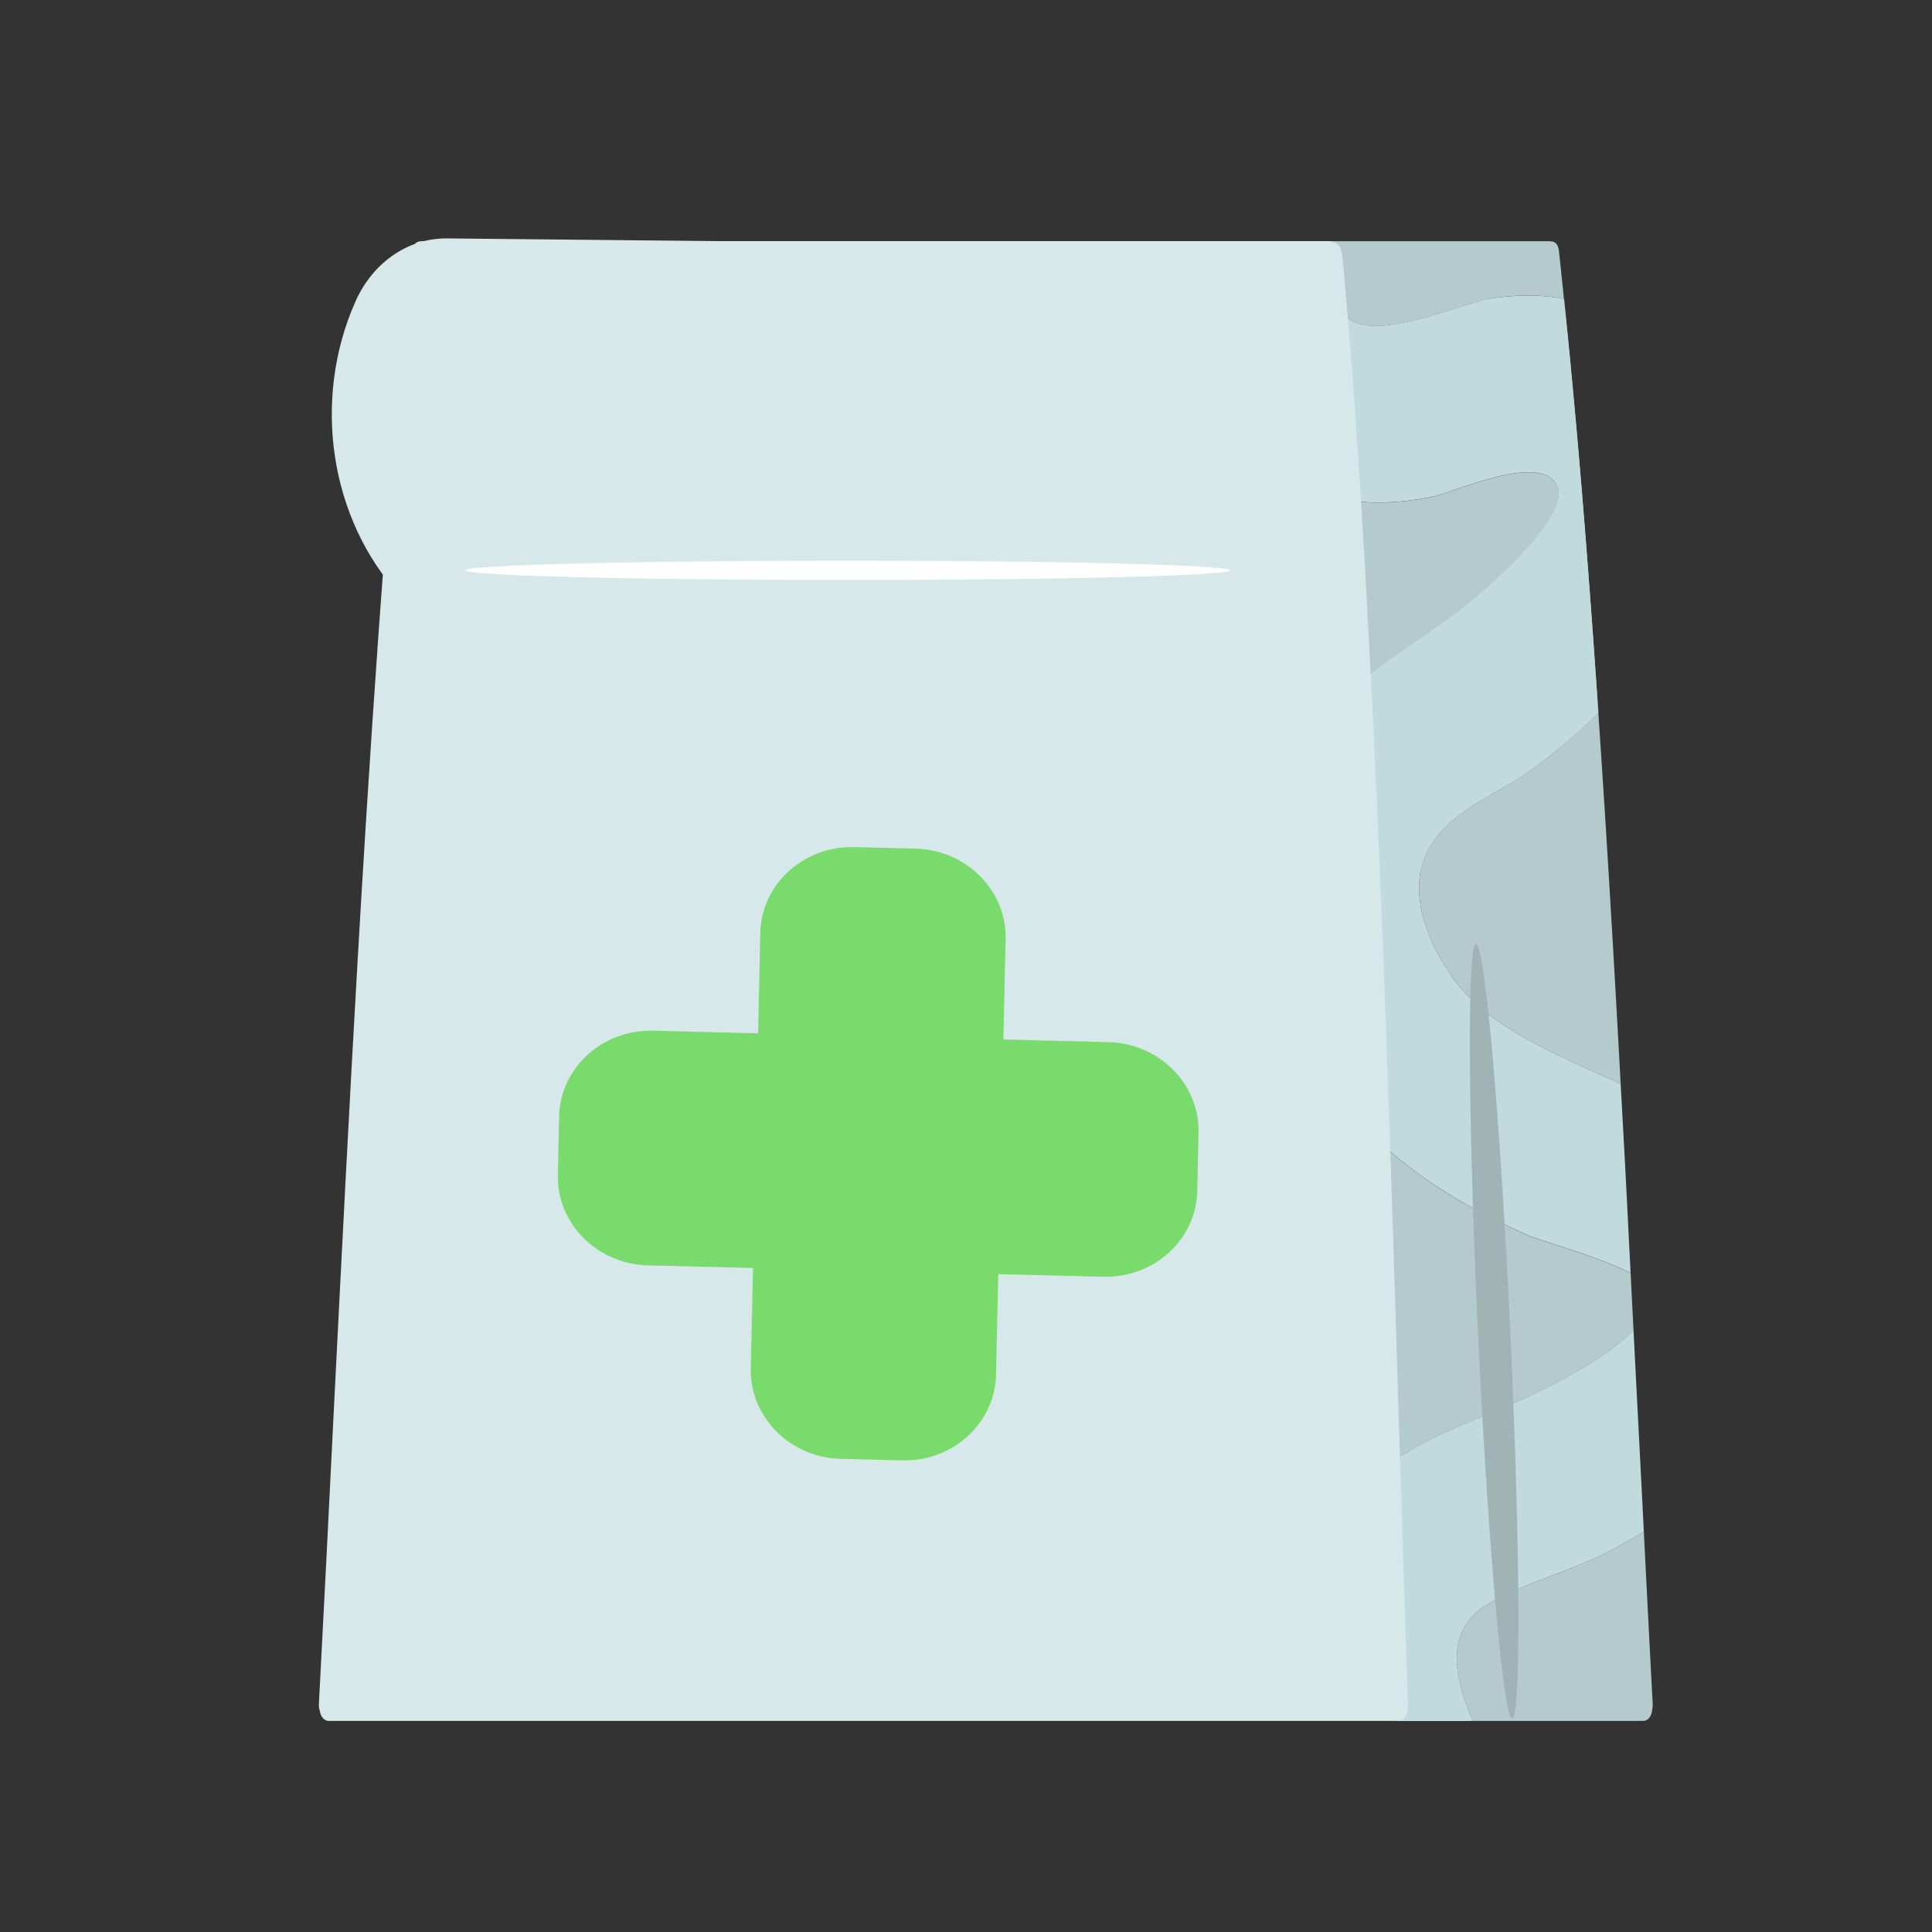 <svg id="Illustration" xmlns="http://www.w3.org/2000/svg" viewBox="0 0 200 200"><rect x="0" y="0" width="200" height="200" fill="#333333" stroke="none"/><defs><style>.cls-1{fill:none}.cls-5{fill:#b4cacc}.cls-6{fill:#d6e8ea}.cls-7{fill:#c1dade}</style></defs><g id="Layer_3"><path class="cls-1" d="M120.86 158.14s-.04.51.06.97c.16.76.6 1.37 1.34 1.54l4.68.87c.41.08.73.5.73 1.06 0 0-.19 5.58-.98 15.56h6.89c.16-3.49.51-11.64.81-21.35.48-15.29.86-34.9.08-46.42v.02c-.04-.63-.12-.88-.12-.88-.21-.72-.73-1.23-1.34-1.23-.32 0-.61.14-.85.36 0 0-.17.15-.43.51M109.9 160.62c.03-.6.26-1.11.6-1.43 1.92-1.78 3.18-4.76 3.18-8.13v-.43c-.34-12.33-.5-26.39-.01-37.49v-.15c-.01-1.01-.64-1.82-1.39-1.8-.72.02-1.3.77-1.34 1.73-.35 7.61-.38 16.62-.26 25.52 0 1.19-.7 2.18-1.59 2.2-.89.02-1.63-.93-1.65-2.13-.12-8.85-.09-17.79.24-25.37v-.15c-.01-1.01-.64-1.82-1.39-1.8-.72.02-1.3.77-1.34 1.73-.35 7.64-.38 16.7-.26 25.64.01 1.2-.7 2.2-1.59 2.21-.89.02-1.63-.94-1.65-2.14-.12-8.88-.09-17.88.24-25.5v-.15c-.01-1.01-.64-1.82-1.39-1.8-.72.02-1.3.77-1.34 1.73-.52 11.42-.33 26.03.02 38.65.13 3.38 1.52 6.31 3.56 7.95.39.32.66.89.69 1.56 0 .19.02.43.03.62.24 6.57.53 12.84.7 16.44h6.84c-.12-1.5-.28-3.68-.49-6.47-.62-9.17-.45-11.07-.45-11.07v.02z"/></g><path class="cls-1" d="M170.81 133.45c-.15-.52-.92-1.08-2.01-1.65l.3 5.88c1.34-1.39 2.11-2.85 1.71-4.23z"/><path class="cls-5" d="M167.06 160.34c-4.13 2.23-8.69 3.29-12.77 5.57-4.86 2.72-3.8 7.6-1.83 12.24h17.61c.6 0 .93-.58.97-1.21.03-.15.05-.32.05-.51-.32-5.95-.62-11.91-.92-17.87-1.04.63-2.09 1.22-3.11 1.78zM169.1 137.68l-.3-5.88c-3.27-1.69-9.46-3.38-10.65-3.92-5.53-2.49-10.98-5.5-15.55-9.89.47 12.29.9 23.93 1.25 33.55 4.47-3.23 9.85-4.79 14.78-7.15 1.58-.75 7.45-3.56 10.47-6.71zM154.37 30.89c2.54-.38 5.06-.43 7.53.04-.17-1.65-.34-3.31-.52-4.96-.07-.7-.44-.99-.83-.98-.05 0-.09-.02-.14-.02h-22.58c-1.31 0-1.31 2.73 0 2.73h.26c.12.97.24 2.24.37 3.76.24.3.47.61.69.96 2.21 3.53 12.16-1.07 15.24-1.52zM147.06 90.22c-.85 4.25 1.83 9.33 4.22 12.13 3.63 4.25 10.05 6.96 16.49 9.84-.69-12.8-1.44-25.59-2.31-38.37a64.928 64.928 0 0 1-6.92 5.87c-3.78 2.78-10.34 4.78-11.49 10.53zM144.27 175.72c-.18.21-.3.5-.33.82.1-.08.22-.15.36-.18 0-.19-.02-.4-.02-.64zM161.16 50.21c-1.76-3.36-10.5.72-12.8 1.2-3.04.63-5.92.79-8.63.41.3 5.74.61 12.16.92 18.96 3.46-2.92 7.43-5.23 11.08-8.1 1.22-.96 11.15-9.19 9.44-12.46z"/><path class="cls-7" d="M137.07 30.06c.48 4.26 1.02 11.91 1.6 21.58.35.07.7.13 1.05.18-.45-8.61-.88-15.7-1.27-20.36-.43-.54-.89-1.01-1.37-1.4zM139.76 71.53c.73 14.39 1.47 30.53 2.14 45.79.23.23.47.44.7.67-.6-15.67-1.28-32.37-1.96-47.21-.3.25-.59.5-.88.75zM161.9 30.93c.91 8.8 1.69 17.63 2.37 26.47.43 5.47.82 10.94 1.19 16.42M144.68 175.45c-.1-2.85-.4-11.76-.84-23.91-.17.12-.34.23-.51.35.47 11.63.8 20.39.94 23.83.11-.13.24-.23.41-.27zM152.46 178.16h-7.56c-.74 0-1.05-.86-.96-1.62"/><path class="cls-7" d="M168.8 131.8c-.21-4.1-.41-8.21-.63-12.31-.13-2.43-.27-4.87-.4-7.3-6.44-2.88-12.87-5.59-16.49-9.84-2.39-2.8-5.07-7.88-4.22-12.13 1.14-5.75 7.71-7.75 11.49-10.53 2.33-1.72 4.7-3.68 6.92-5.87-.37-5.48-.77-10.95-1.19-16.42-.68-8.84-1.46-17.67-2.37-26.47-2.47-.46-4.99-.41-7.53-.04-3.08.46-13.03 5.05-15.24 1.52-.22-.35-.45-.66-.69-.96.39 4.66.82 11.75 1.27 20.36 2.71.38 5.6.22 8.63-.41 2.31-.48 11.05-4.56 12.8-1.2 1.71 3.27-8.22 11.5-9.44 12.46-3.65 2.87-7.62 5.18-11.08 8.1.68 14.84 1.35 31.54 1.96 47.21 4.57 4.39 10.03 7.41 15.55 9.89 1.19.54 7.37 2.23 10.65 3.92zM154.29 165.91c4.07-2.28 8.64-3.34 12.77-5.57 1.02-.55 2.06-1.15 3.11-1.78-.35-6.96-.72-13.92-1.07-20.89-3.02 3.15-8.89 5.95-10.47 6.71-4.93 2.36-10.32 3.92-14.78 7.15.44 12.15.74 21.07.84 23.91-.17.04-.3.15-.41.27 0 .24.02.45.02.64a.94.94 0 0 0-.36.18c-.09.76.22 1.62.96 1.62h7.56c-1.96-4.64-3.03-9.52 1.83-12.24z"/><path d="M152.79 97.72c-.92.05-.83 18.05.21 40.19 1.04 22.14 2.63 40.05 3.55 39.99.92-.05.83-18.05-.21-40.19-1.04-22.14-2.63-40.05-3.55-39.99z" style="fill:#a0b4b5"/><path class="cls-6" d="M143.94 119.86c-.55-16.63-1.19-33.26-2.03-49.87-.1-1.91-.2-3.82-.31-5.73-.11-1.98-.2-3.96-.32-5.94-.6-10.42-1.31-20.84-2.26-31.22-.05-.59-.09-1.2-.33-1.57-.26-.41-.75-.57-1.28-.57H43.68s-.09 0-.14.02c-.39 0-.76.28-.84.98-.53 4.83-1.02 9.66-1.47 14.51-.22 2.42-.44 4.84-.65 7.27-1.04 12.12-1.87 24.28-2.64 36.43-.33 5.14-.63 10.29-.93 15.43-.89 15.43-1.67 30.88-2.45 46.32-.25 5.08-.51 10.17-.76 15.25-.26 5.09-.52 10.17-.79 15.25-.01.25.02.47.09.66.08.56.4 1.07.96 1.07h110.67c.62 0 .95-.62.98-1.28.03-.14.05-.28.04-.45-.65-18.86-1.17-37.72-1.8-56.57z"/><path class="cls-6" d="M36.81 31.18c-4.56 10.23-2.67 22.61 4.67 30.55s93.52-.39 93.52-.39l-1.49-35.79-87.24-.87c-4-.04-7.67 2.48-9.46 6.5z"/><ellipse cx="87.74" cy="59.04" rx="39.61" ry="1" style="fill:#fff"/><path d="m114.75 107.88-10.88-.27.23-10.41c.11-5.02-4.07-9.22-9.32-9.35l-6.35-.16c-5.25-.13-9.61 3.85-9.72 8.87l-.23 10.41-10.88-.27c-5.25-.13-9.61 3.85-9.72 8.87l-.13 6.07c-.11 5.02 4.07 9.22 9.32 9.35l10.88.27-.23 10.41c-.11 5.02 4.07 9.22 9.32 9.35l6.35.16c5.25.13 9.61-3.85 9.72-8.87l.23-10.41 10.88.27c5.25.13 9.61-3.85 9.72-8.87l.13-6.07c.11-5.02-4.07-9.22-9.32-9.35z" style="fill:#79db6b"/></svg>